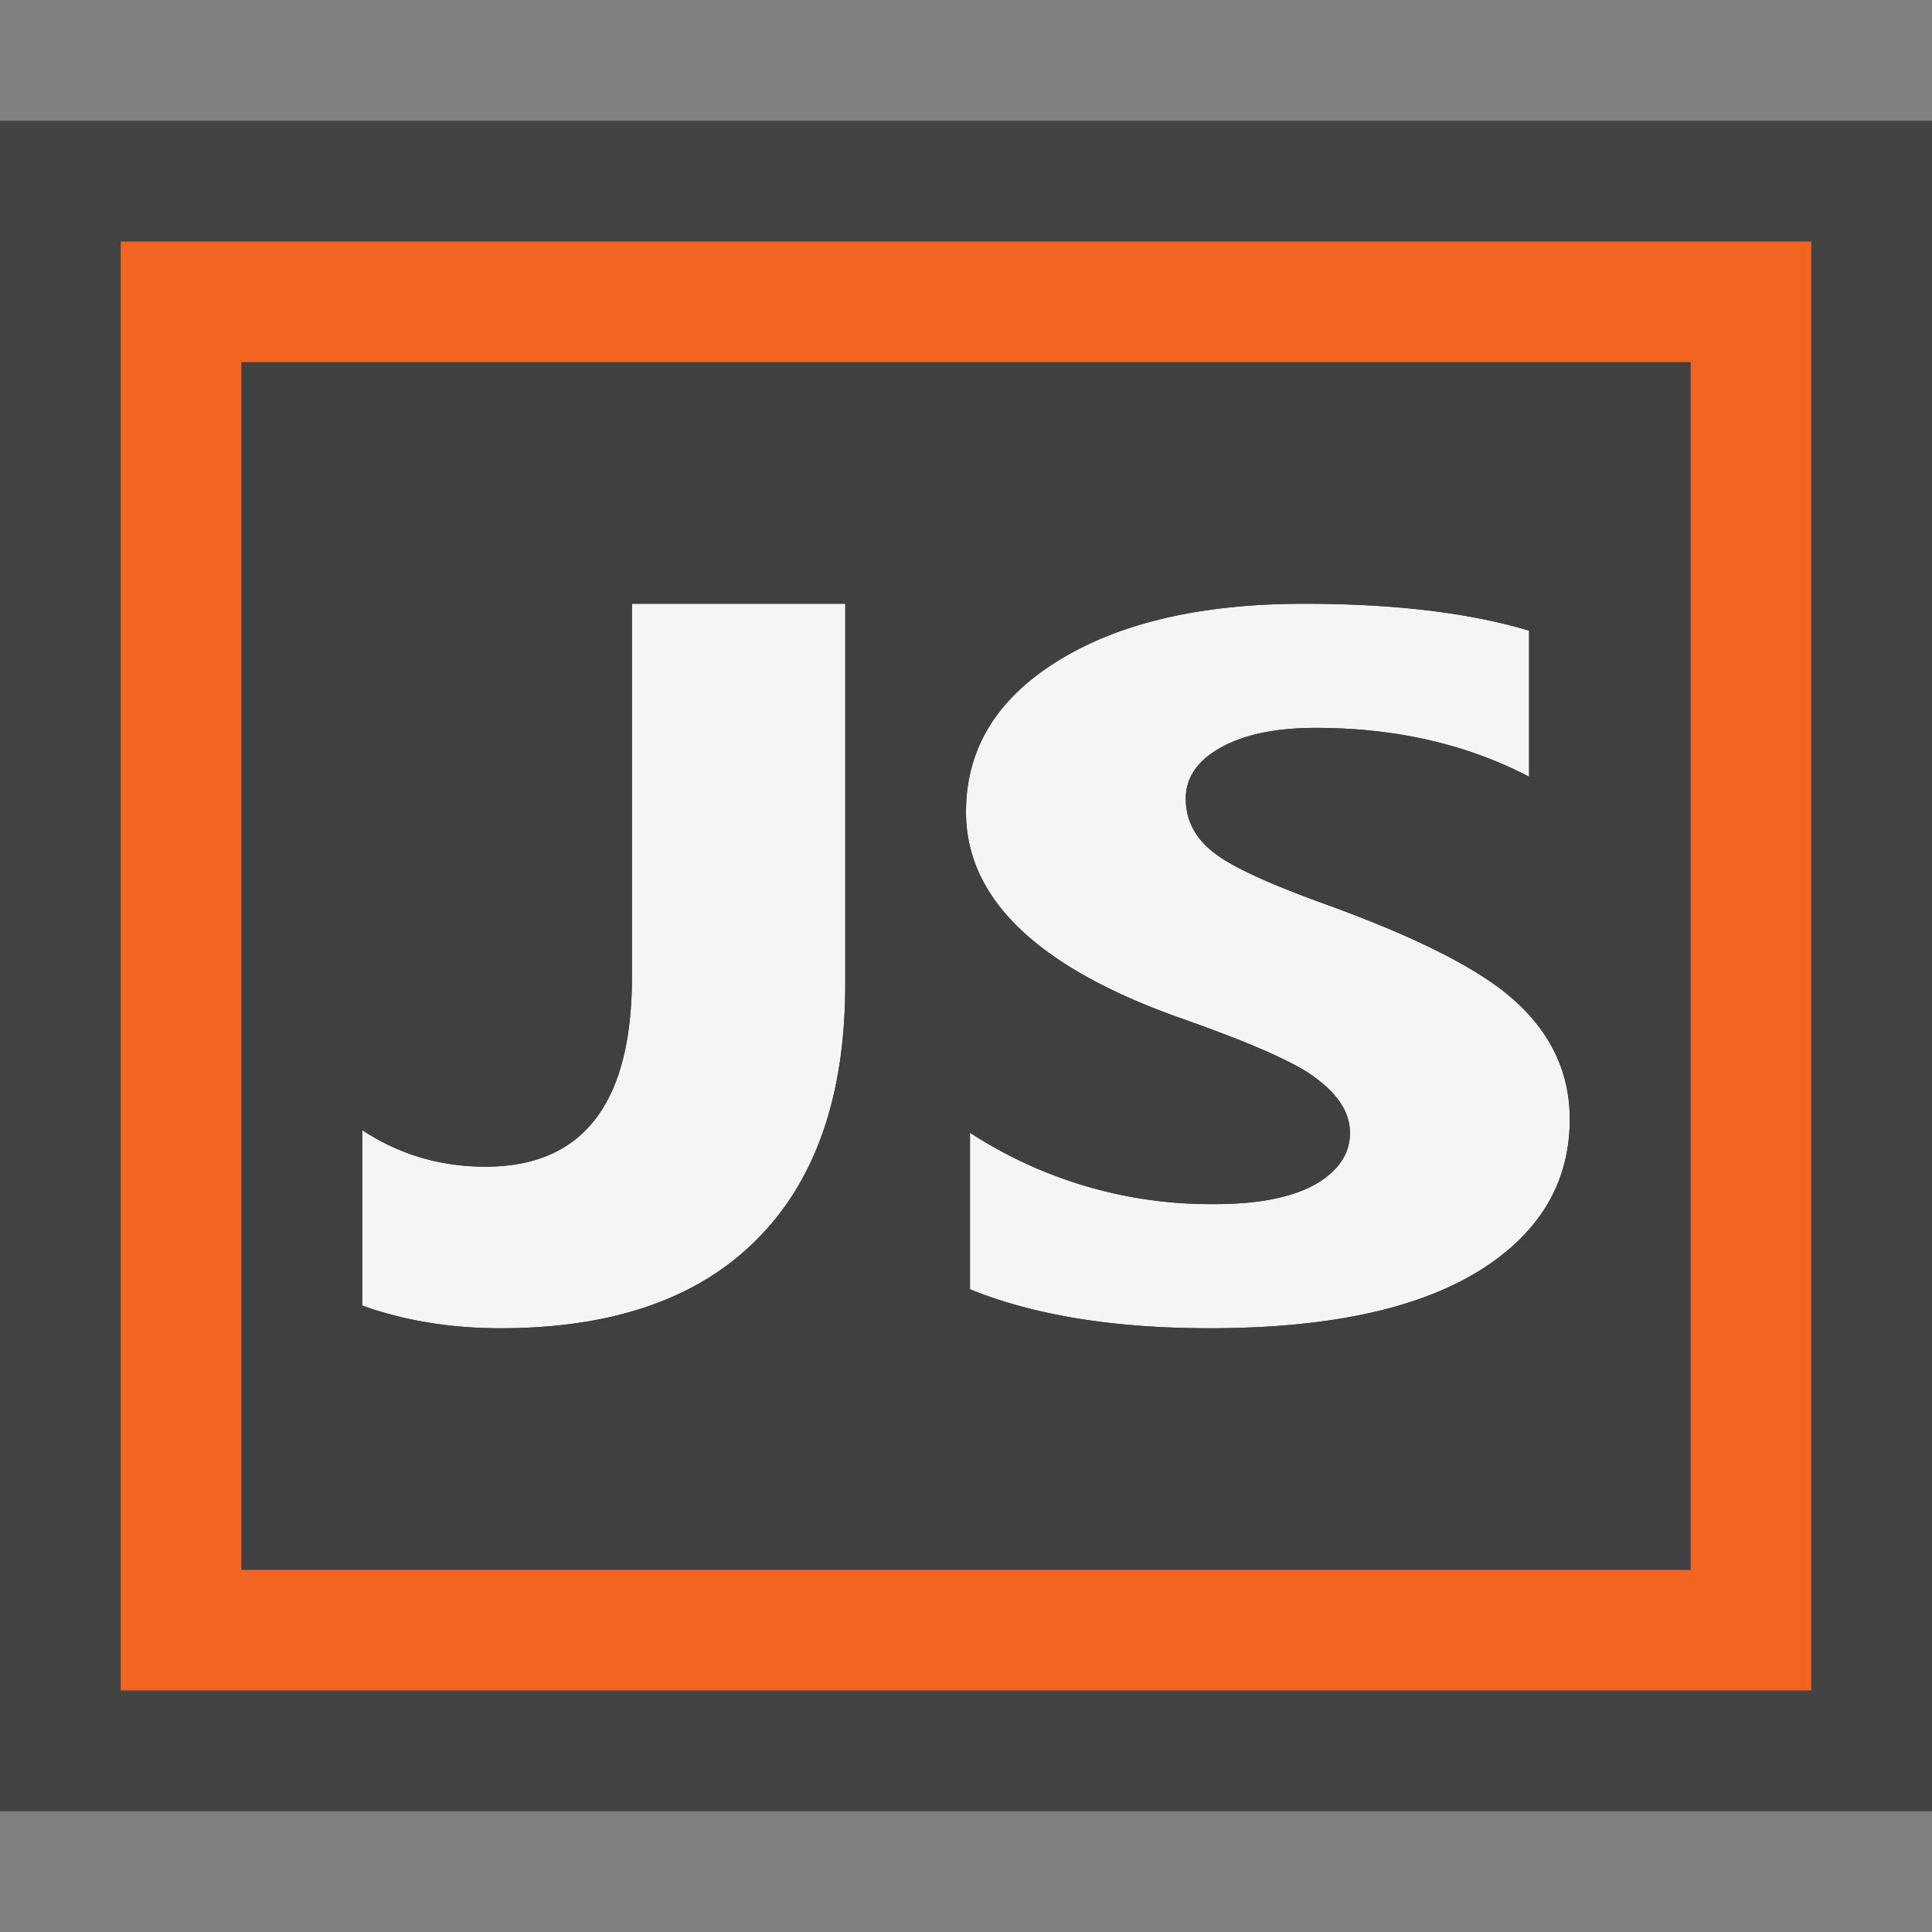<svg xmlns="http://www.w3.org/2000/svg" viewBox="0 0 16 16"><rect x="0" y="0" width="16" height="16" fill="#808080" stroke="none"/><style>.st0{opacity:0}.st0,.st1{fill:#434343}.st2{fill:#f5f5f5}.st3{fill:#f16421}.st4{fill:#403F41}</style><g id="outline"><path class="st0" d="M0 0h16v16H0z"/><path class="st1" d="M0 1h16v14H0z"/></g><path class="st2" d="M13 9.269c0 .48-.209.871-.626 1.173-.514.372-1.299.558-2.356.558-.796 0-1.457-.108-1.985-.323V9.381a3.65 3.65 0 0 0 2.029.591c.385 0 .676-.063.873-.189.164-.108.245-.242.245-.401 0-.186-.122-.354-.363-.509-.193-.119-.547-.269-1.062-.449C8.585 8.005 8 7.438 8 6.724c0-.521.254-.938.763-1.252C9.272 5.157 9.95 5 10.8 5c.746 0 1.367.074 1.863.223v1.209c-.519-.27-1.106-.404-1.767-.404-.329 0-.591.054-.784.162-.194.107-.292.249-.292.424 0 .187.085.342.256.465.161.117.473.256.932.421.683.249 1.169.489 1.462.724.354.287.53.635.53 1.045zm-6.733.997C6.756 9.776 7 9.071 7 8.15V5H5.233v3.088c0 1.049-.404 1.574-1.213 1.574-.375 0-.716-.101-1.02-.303v1.453c.352.126.733.188 1.146.188.926 0 1.633-.244 2.121-.734z" id="icon_x5F_bg"/><path class="st3" d="M1 2v12h14V2H1zm13 11H2V3h12v10z" id="color_x5F_importance"/><path class="st4" d="M2 3v10h12V3H2zm5 5.15c0 .921-.244 1.626-.733 2.115-.488.491-1.195.735-2.121.735-.413 0-.794-.062-1.146-.187V9.359c.304.201.645.303 1.021.303.809 0 1.213-.525 1.213-1.574V5H7v3.15zm5.374 2.291c-.514.373-1.299.559-2.356.559-.796 0-1.457-.108-1.985-.323V9.381a3.65 3.65 0 0 0 2.029.591c.385 0 .676-.063.873-.189.164-.108.245-.242.245-.401 0-.186-.122-.354-.363-.509-.193-.119-.547-.269-1.062-.449C8.585 8.005 8 7.438 8 6.724c0-.521.254-.938.763-1.252C9.272 5.157 9.95 5 10.8 5c.746 0 1.367.074 1.863.223v1.209c-.519-.27-1.106-.404-1.767-.404-.329 0-.591.054-.784.162-.194.107-.292.249-.292.424 0 .187.085.342.256.465.161.117.473.256.932.421.683.249 1.169.489 1.462.724.354.287.53.635.53 1.045 0 .48-.209.871-.626 1.172z" id="icon_x5F_fg"/></svg>